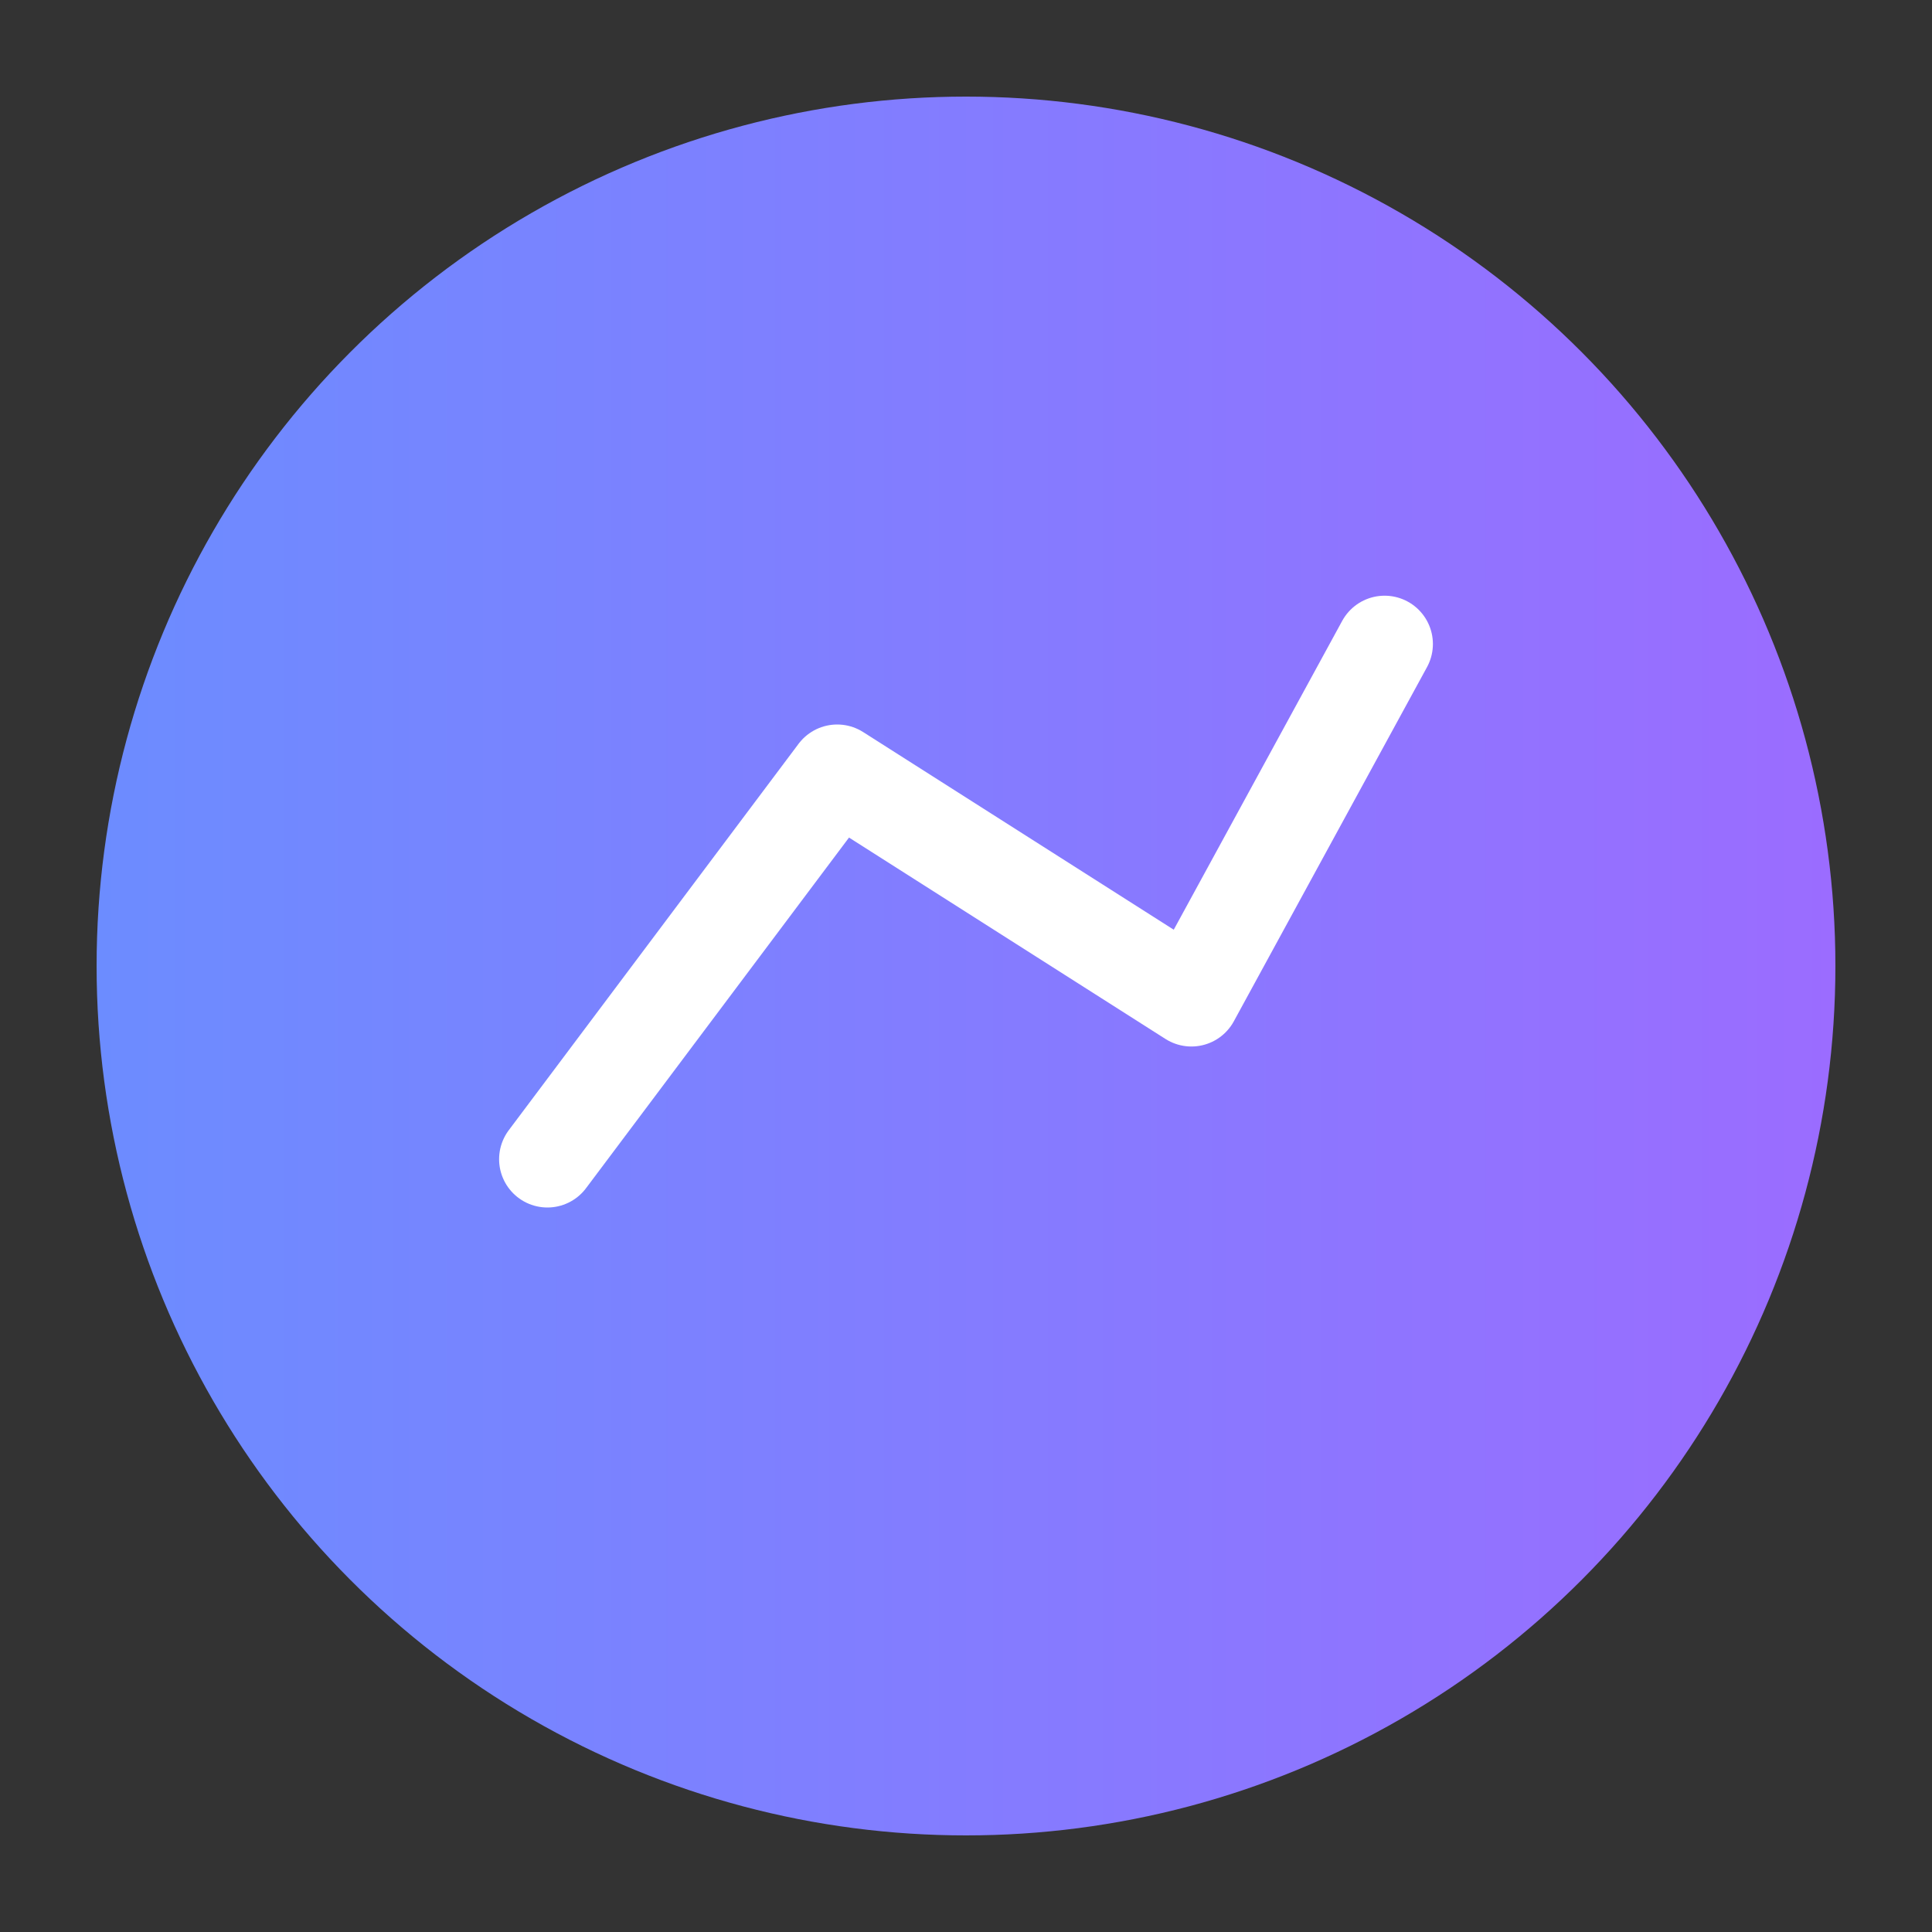 <svg viewBox="0 0 120 120" xmlns="http://www.w3.org/2000/svg">
  <rect x="0" y="0" width="120" height="120" fill="#333333" stroke="none"/>
  <defs>
    <linearGradient id="g" x1="0" x2="1">
      <stop offset="0%" stop-color="#6C8CFF"></stop>
      <stop offset="100%" stop-color="#9B6CFF"></stop>
    </linearGradient>
  </defs>
  <circle cx="60" cy="60" r="54" fill="url(#g)"></circle>
  <polyline points="34,72 52,48 74,62 86,40" fill="none" stroke="#fff" stroke-width="6" stroke-linecap="round" stroke-linejoin="round"></polyline>
</svg>